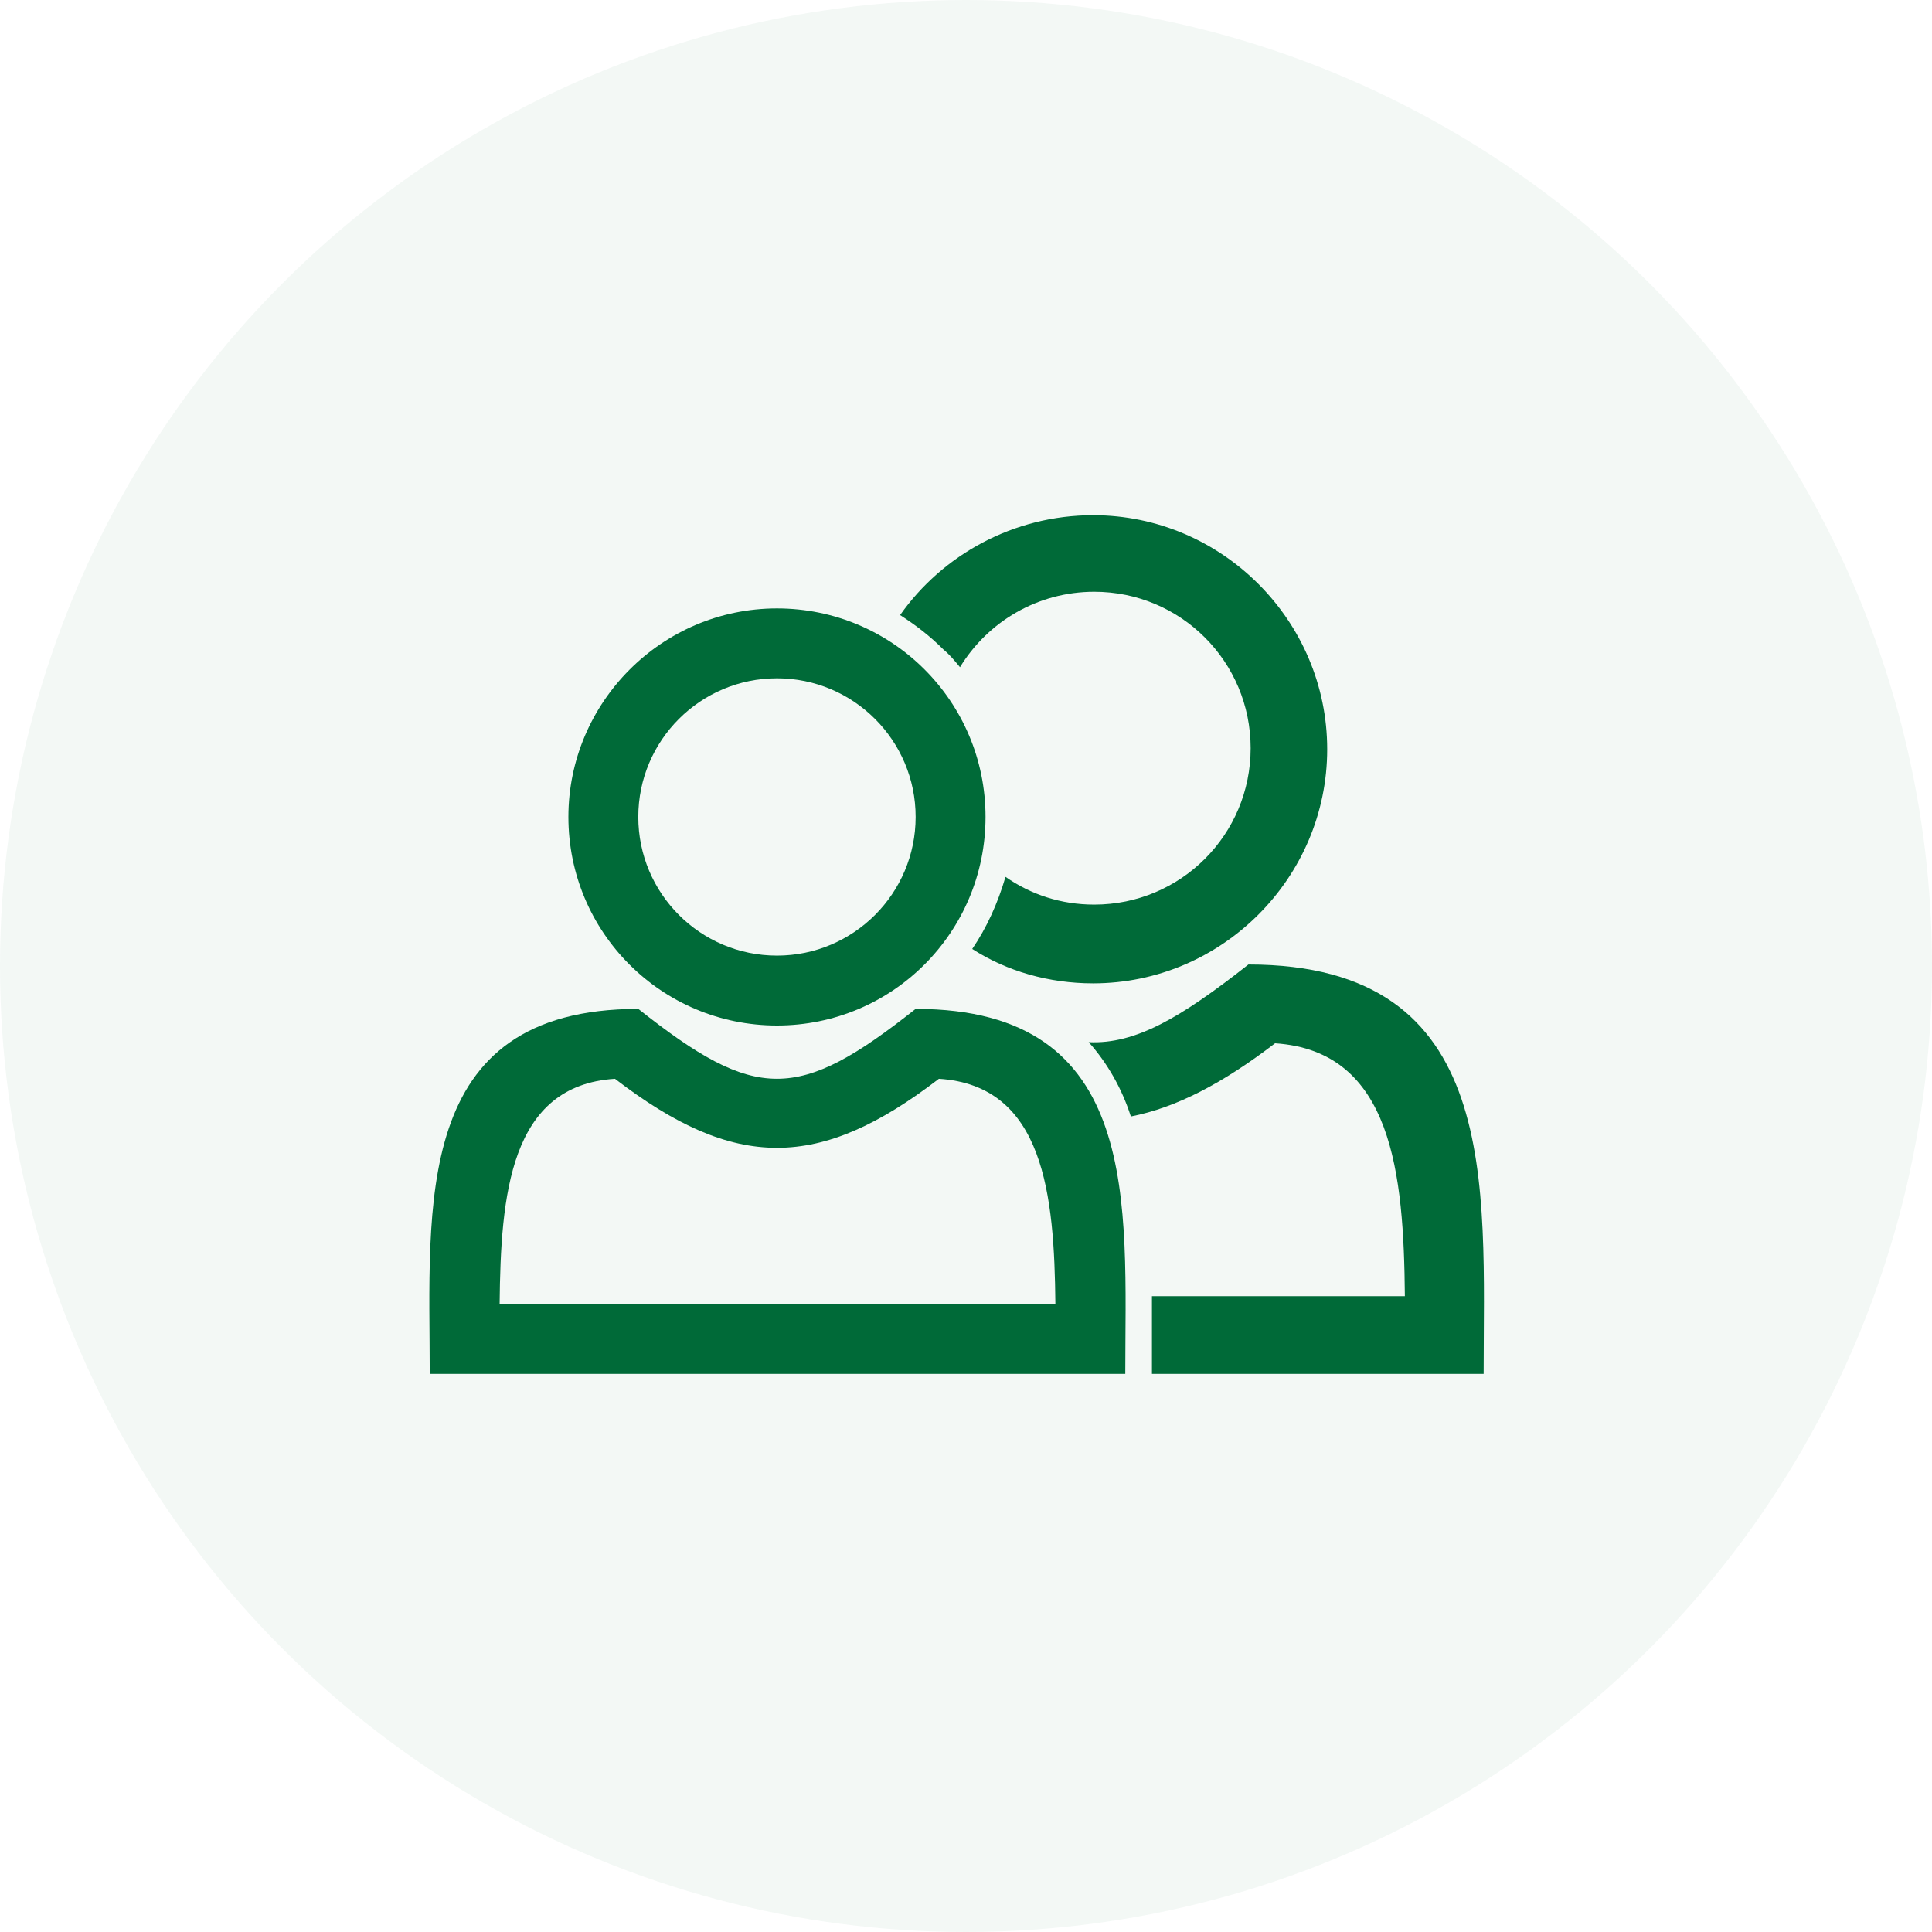 <svg width="45" height="45" viewBox="0 0 45 45" fill="none" xmlns="http://www.w3.org/2000/svg">
<circle opacity="0.05" cx="22.5" cy="22.5" r="22.5" fill="#006A38"/>
<path d="M26.831 30.191H32.722C32.696 27.349 32.438 24.481 29.699 24.3C28.484 25.23 27.399 25.799 26.34 26.005C26.133 25.359 25.797 24.765 25.358 24.274C26.443 24.326 27.502 23.706 29.078 22.465C34.996 22.465 34.557 27.607 34.557 32H26.831C26.831 31.406 26.831 31.302 26.831 31.199C26.831 30.863 26.831 30.527 26.831 30.191Z" fill="#006A38"/>
<path d="M25.461 12C28.459 12 30.913 14.455 30.913 17.452C30.913 20.45 28.459 22.904 25.461 22.904C24.428 22.904 23.446 22.62 22.645 22.103C22.98 21.612 23.239 21.044 23.42 20.424C24.014 20.837 24.712 21.07 25.487 21.07C27.503 21.07 29.13 19.442 29.13 17.426C29.13 15.411 27.503 13.783 25.487 13.783C24.169 13.783 23.006 14.481 22.36 15.54C22.231 15.385 22.128 15.256 21.973 15.127C21.663 14.816 21.327 14.558 20.965 14.326C21.947 12.93 23.601 12 25.461 12Z" fill="#006A38"/>
<path d="M11.637 30.372H24.582C24.557 27.84 24.324 25.282 21.869 25.127C19.079 27.271 17.115 27.271 14.324 25.127C11.869 25.282 11.663 27.84 11.637 30.372ZM10.009 32C10.009 28.098 9.57 23.499 14.867 23.499C17.606 25.669 18.588 25.669 21.327 23.499C26.624 23.499 26.21 28.072 26.21 32C20.81 32 15.409 32 10.009 32Z" fill="#006A38"/>
<path d="M18.097 14.171C20.784 14.171 22.955 16.341 22.955 19.028C22.955 21.716 20.784 23.886 18.097 23.886C15.409 23.886 13.239 21.716 13.239 19.028C13.239 16.367 15.409 14.171 18.097 14.171ZM18.097 15.799C16.314 15.799 14.867 17.245 14.867 19.028C14.867 20.811 16.314 22.258 18.097 22.258C19.88 22.258 21.327 20.811 21.327 19.028C21.327 17.245 19.88 15.799 18.097 15.799Z" fill="#006A38"/>
</svg>
